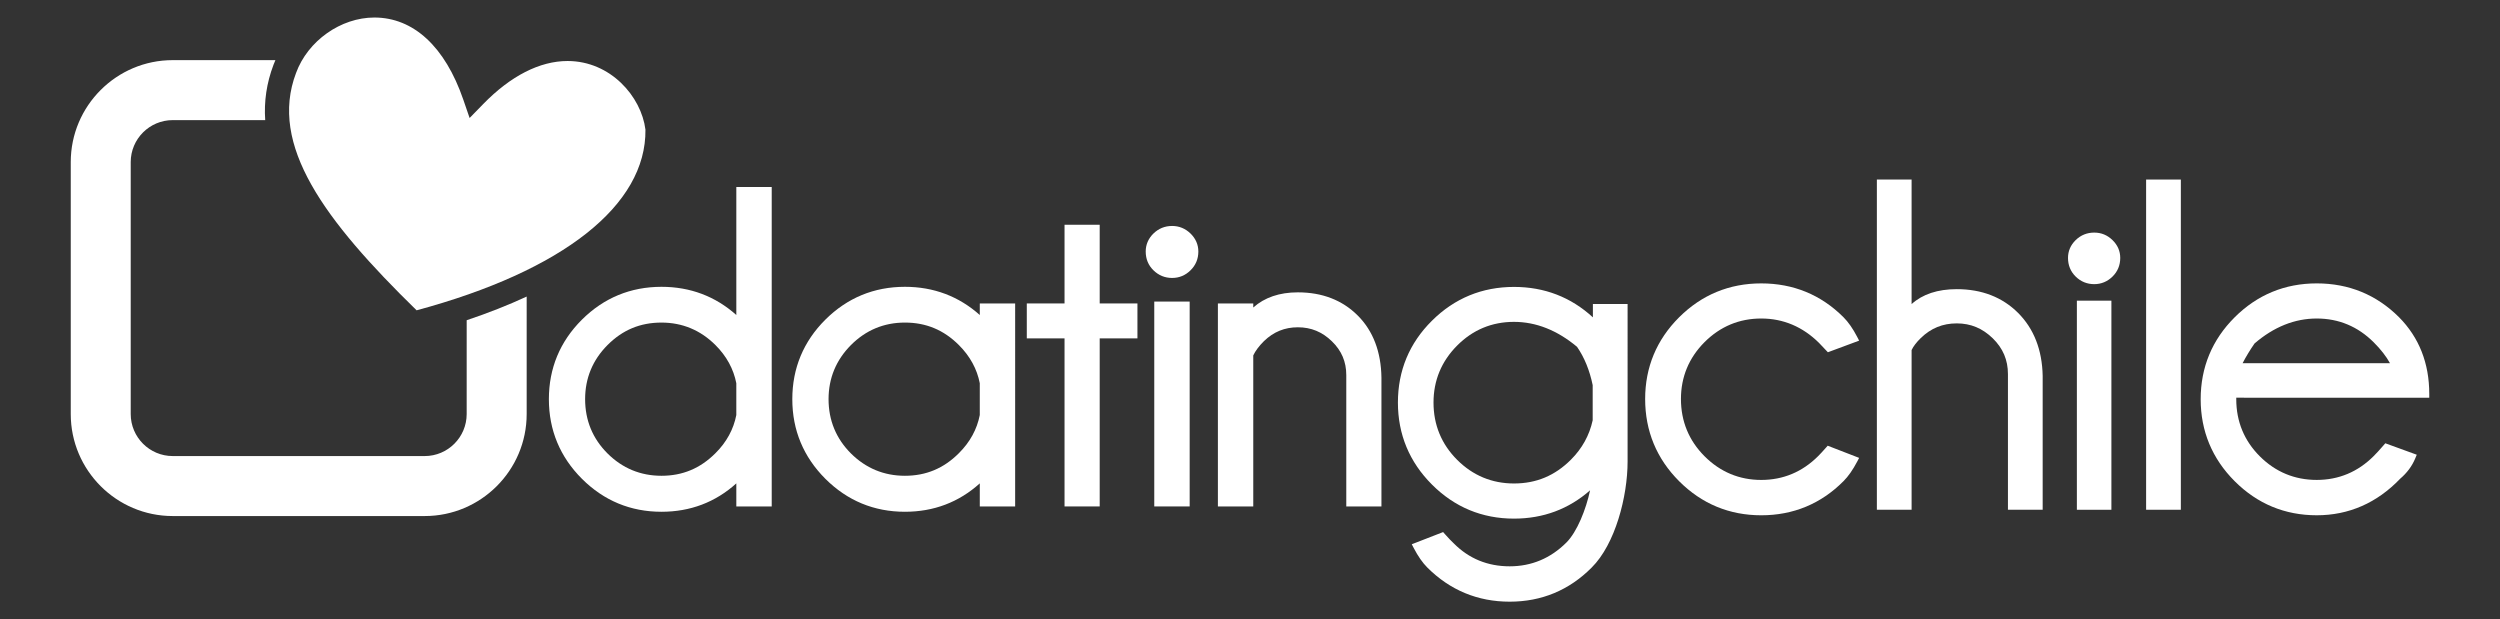 <?xml version="1.0" encoding="utf-8"?>
<!-- Generator: Adobe Illustrator 16.0.0, SVG Export Plug-In . SVG Version: 6.00 Build 0)  -->
<!DOCTYPE svg PUBLIC "-//W3C//DTD SVG 1.1//EN" "http://www.w3.org/Graphics/SVG/1.1/DTD/svg11.dtd">
<svg version="1.1" xmlns="http://www.w3.org/2000/svg" xmlns:xlink="http://www.w3.org/1999/xlink" x="0px" y="0px"
	 width="305.568px" height="75.686px" viewBox="0 0 305.568 75.686" enable-background="new 0 0 305.568 75.686"
	 xml:space="preserve">
<rect x="0" y="0" width="305.568" height="75.686" fill="#333333" stroke="none"/>
<g id="Layer_2">
</g>
<g id="Layer_1">
	<g>
		<path fill="#FFFFFF" d="M57.04,50.609c0,2.831-2.303,5.134-5.132,5.134H21.111c-2.83,0-5.134-2.303-5.134-5.134V19.812
			c0-2.829,2.304-5.13,5.134-5.13h11.305c-0.157-2.265,0.16-4.518,1.02-6.78c0.067-0.188,0.148-0.368,0.227-0.552h-12.55
			c-6.874,0-12.465,5.591-12.465,12.462v30.797c0,6.874,5.591,12.466,12.465,12.466h30.797c6.872,0,12.464-5.592,12.464-12.466
			V36.248c-2.246,1.041-4.693,2.007-7.332,2.893L57.04,50.609L57.04,50.609z"/>
		<path fill="#FFFFFF" d="M50.92,37.929c17.907-4.826,28.081-12.85,27.971-22.086c-0.508-4.047-4.271-8.386-9.518-8.386
			c-3.395,0-6.96,1.819-10.312,5.26l-1.662,1.705l-0.774-2.251C54.397,5.703,50.539,2.142,45.758,2.142
			c-4.111,0-8.14,2.854-9.575,6.782C32.849,17.716,39.62,26.897,50.92,37.929z"/>
		<g>
			<path fill="#FFFFFF" d="M215.27,38.931c2.69,0,5.069,1.006,7.06,2.978l0.084,0.089c0.173,0.185,0.435,0.461,0.789,0.832
				l0.214,0.225l3.82-1.419l-0.246-0.474c-0.516-0.994-1.076-1.797-1.666-2.386c-2.744-2.745-6.127-4.137-10.055-4.137
				c-3.899,0-7.273,1.393-10.033,4.14c-2.757,2.75-4.155,6.11-4.155,9.989c0,3.913,1.399,7.296,4.159,10.055
				c2.763,2.76,6.138,4.159,10.029,4.159c3.92,0,7.304-1.403,10.055-4.17c0.58-0.579,1.14-1.378,1.665-2.376l0.247-0.47
				l-3.841-1.488l-0.218,0.246c-0.38,0.43-0.696,0.772-0.949,1.024c-1.935,1.934-4.275,2.913-6.959,2.913
				c-2.677,0-5.005-0.973-6.923-2.891c-1.916-1.917-2.889-4.272-2.889-7.004c0-2.693,0.972-5.031,2.884-6.949
				C210.26,39.901,212.59,38.931,215.27,38.931z"/>
			<path fill="#FFFFFF" d="M239.172,35.343c-2.33,0-4.182,0.612-5.523,1.824V21.946h-4.245v40.36h4.245V42.784
				c0.227-0.469,0.603-0.959,1.117-1.458c1.241-1.211,2.684-1.799,4.406-1.799c1.698,0,3.137,0.597,4.396,1.823
				c1.25,1.22,1.857,2.651,1.857,4.379v16.577h4.245v-16.37c-0.064-3.171-1.073-5.757-3.002-7.688
				C244.737,36.32,242.215,35.343,239.172,35.343z"/>
			<path fill="#FFFFFF" d="M255.973,28.429c-0.878,0-1.641,0.308-2.266,0.915c-0.625,0.611-0.94,1.346-0.94,2.181
				c0,0.902,0.316,1.672,0.944,2.287c0.622,0.608,1.385,0.919,2.262,0.919c0.854,0,1.604-0.312,2.23-0.923
				c0.63-0.616,0.948-1.386,0.948-2.283c0-0.834-0.318-1.566-0.945-2.176C257.585,28.738,256.833,28.429,255.973,28.429z"/>
			<rect x="253.85" y="36.75" fill="#FFFFFF" width="4.22" height="25.558"/>
			<rect x="262.314" y="21.946" fill="#FFFFFF" width="4.245" height="40.36"/>
			<path fill="#FFFFFF" d="M296.922,48.612V48.14c0-3.739-1.241-6.891-3.693-9.365c-2.748-2.745-6.133-4.137-10.06-4.137
				c-3.896,0-7.27,1.393-10.027,4.14c-2.761,2.749-4.159,6.119-4.159,10.018c0,3.893,1.399,7.266,4.162,10.026
				c2.759,2.76,6.132,4.159,10.024,4.159c3.931,0,7.371-1.515,10.197-4.467c0.837-0.715,1.456-1.549,1.84-2.479l0.188-0.454
				l-3.843-1.4l-0.213,0.245c-0.46,0.533-0.865,0.979-1.21,1.321c-1.935,1.934-4.275,2.913-6.96,2.913
				c-2.693,0-5.033-0.968-6.949-2.877c-1.915-1.909-2.887-4.261-2.887-6.989c0-0.065,0-0.128,0-0.184L296.922,48.612L296.922,48.612
				z M283.169,38.931c2.689,0,5.03,0.979,6.961,2.907c0.864,0.861,1.532,1.72,1.994,2.558h-18.018c0.4-0.781,0.891-1.59,1.46-2.415
				C277.918,39.956,280.476,38.931,283.169,38.931z"/>
		</g>
		<g>
			<path fill="#FFFFFF" d="M89.999,38.501c-2.563-2.287-5.639-3.445-9.149-3.445c-3.775,0-7.049,1.353-9.728,4.019
				c-2.677,2.67-4.034,5.939-4.034,9.717c0,3.774,1.358,7.047,4.038,9.728c2.682,2.677,5.952,4.032,9.724,4.032
				c3.517,0,6.591-1.163,9.149-3.47v2.821h4.326V22.856h-4.326V38.501z M80.849,58.153c-2.557,0-4.774-0.918-6.594-2.729
				c-1.816-1.812-2.737-4.045-2.737-6.635c0-2.563,0.92-4.788,2.735-6.611c1.844-1.852,4.001-2.75,6.596-2.75
				c2.556,0,4.776,0.928,6.605,2.755c1.352,1.351,2.206,2.918,2.544,4.659v3.887c-0.338,1.744-1.191,3.312-2.544,4.659
				C85.594,57.249,83.434,58.153,80.849,58.153z"/>
			<path fill="#FFFFFF" d="M119.757,38.504c-2.564-2.289-5.641-3.448-9.153-3.448c-3.775,0-7.048,1.353-9.728,4.019
				c-2.676,2.67-4.034,5.939-4.034,9.717c0,3.774,1.359,7.047,4.038,9.728c2.682,2.677,5.952,4.032,9.724,4.032
				c3.522,0,6.598-1.166,9.153-3.472v2.823h4.322V37.089h-4.322V38.504z M110.603,58.153c-2.553,0-4.771-0.918-6.594-2.729
				c-1.815-1.814-2.737-4.047-2.737-6.636c0-2.561,0.921-4.785,2.735-6.611c1.818-1.824,4.037-2.75,6.596-2.75
				c2.588,0,4.748,0.9,6.605,2.755c1.354,1.354,2.211,2.922,2.548,4.659v3.887c-0.341,1.746-1.197,3.312-2.549,4.659
				C115.349,57.249,113.188,58.153,110.603,58.153z"/>
			<polygon fill="#FFFFFF" points="134.412,27.471 130.115,27.471 130.115,37.089 125.502,37.089 125.502,41.359 130.115,41.359 
				130.115,61.901 134.412,61.901 134.412,41.359 139.026,41.359 139.026,37.089 134.412,37.089 			"/>
			<path fill="#FFFFFF" d="M158.632,35.733c-2.236,0-4.063,0.621-5.449,1.853v-0.497h-4.323v24.812h4.323V43.44
				c0.26-0.551,0.699-1.14,1.306-1.744c1.179-1.139,2.534-1.692,4.145-1.692c1.619,0,2.983,0.562,4.166,1.719
				c1.18,1.145,1.752,2.493,1.752,4.122v16.058h4.298V46.173c-0.042-3.168-1.017-5.729-2.896-7.606
				C164.076,36.686,161.613,35.733,158.632,35.733z"/>
			<rect x="141.083" y="36.86" fill="#FFFFFF" width="4.326" height="25.041"/>
			<path fill="#FFFFFF" d="M143.265,27.618c-0.885,0-1.651,0.312-2.283,0.925c-0.628,0.618-0.945,1.358-0.945,2.2
				c0,0.912,0.321,1.688,0.954,2.302c0.629,0.614,1.394,0.928,2.274,0.928c0.865,0,1.623-0.314,2.248-0.932
				c0.636-0.622,0.958-1.395,0.958-2.298c0-0.839-0.322-1.579-0.957-2.2C144.882,27.93,144.125,27.618,143.265,27.618z"/>
			<path fill="#FFFFFF" d="M194.695,37.159v1.63c-2.684-2.469-5.924-3.72-9.646-3.72c-3.896,0-7.271,1.391-10.026,4.132
				c-2.762,2.736-4.16,6.102-4.16,10.001c0,3.891,1.4,7.264,4.162,10.025c2.759,2.763,6.132,4.163,10.024,4.163
				c3.568,0,6.69-1.162,9.302-3.46c-0.496,2.337-1.587,5.072-2.892,6.379c-1.934,1.932-4.267,2.91-6.934,2.91
				c-2.689,0-4.982-0.938-6.827-2.797c-0.325-0.303-0.682-0.676-1.092-1.142l-0.218-0.247l-3.832,1.489l0.243,0.467
				c0.523,1.002,1.081,1.801,1.655,2.375c2.771,2.771,6.159,4.177,10.069,4.177c3.906,0,7.281-1.406,10.028-4.176
				c2.878-2.858,4.385-8.68,4.385-12.953V37.159H194.695z M185.051,39.341c2.692,0,5.283,1.025,7.705,3.05
				c0.896,1.294,1.539,2.868,1.913,4.683v4.295c-0.396,1.83-1.291,3.449-2.659,4.816c-1.959,1.958-4.234,2.909-6.959,2.909
				c-2.692,0-5.03-0.972-6.947-2.888s-2.89-4.272-2.89-7.004c0-2.7,0.973-5.043,2.887-6.964
				C180.012,40.315,182.35,39.341,185.051,39.341z"/>
		</g>
	</g>
</g>
</svg>
